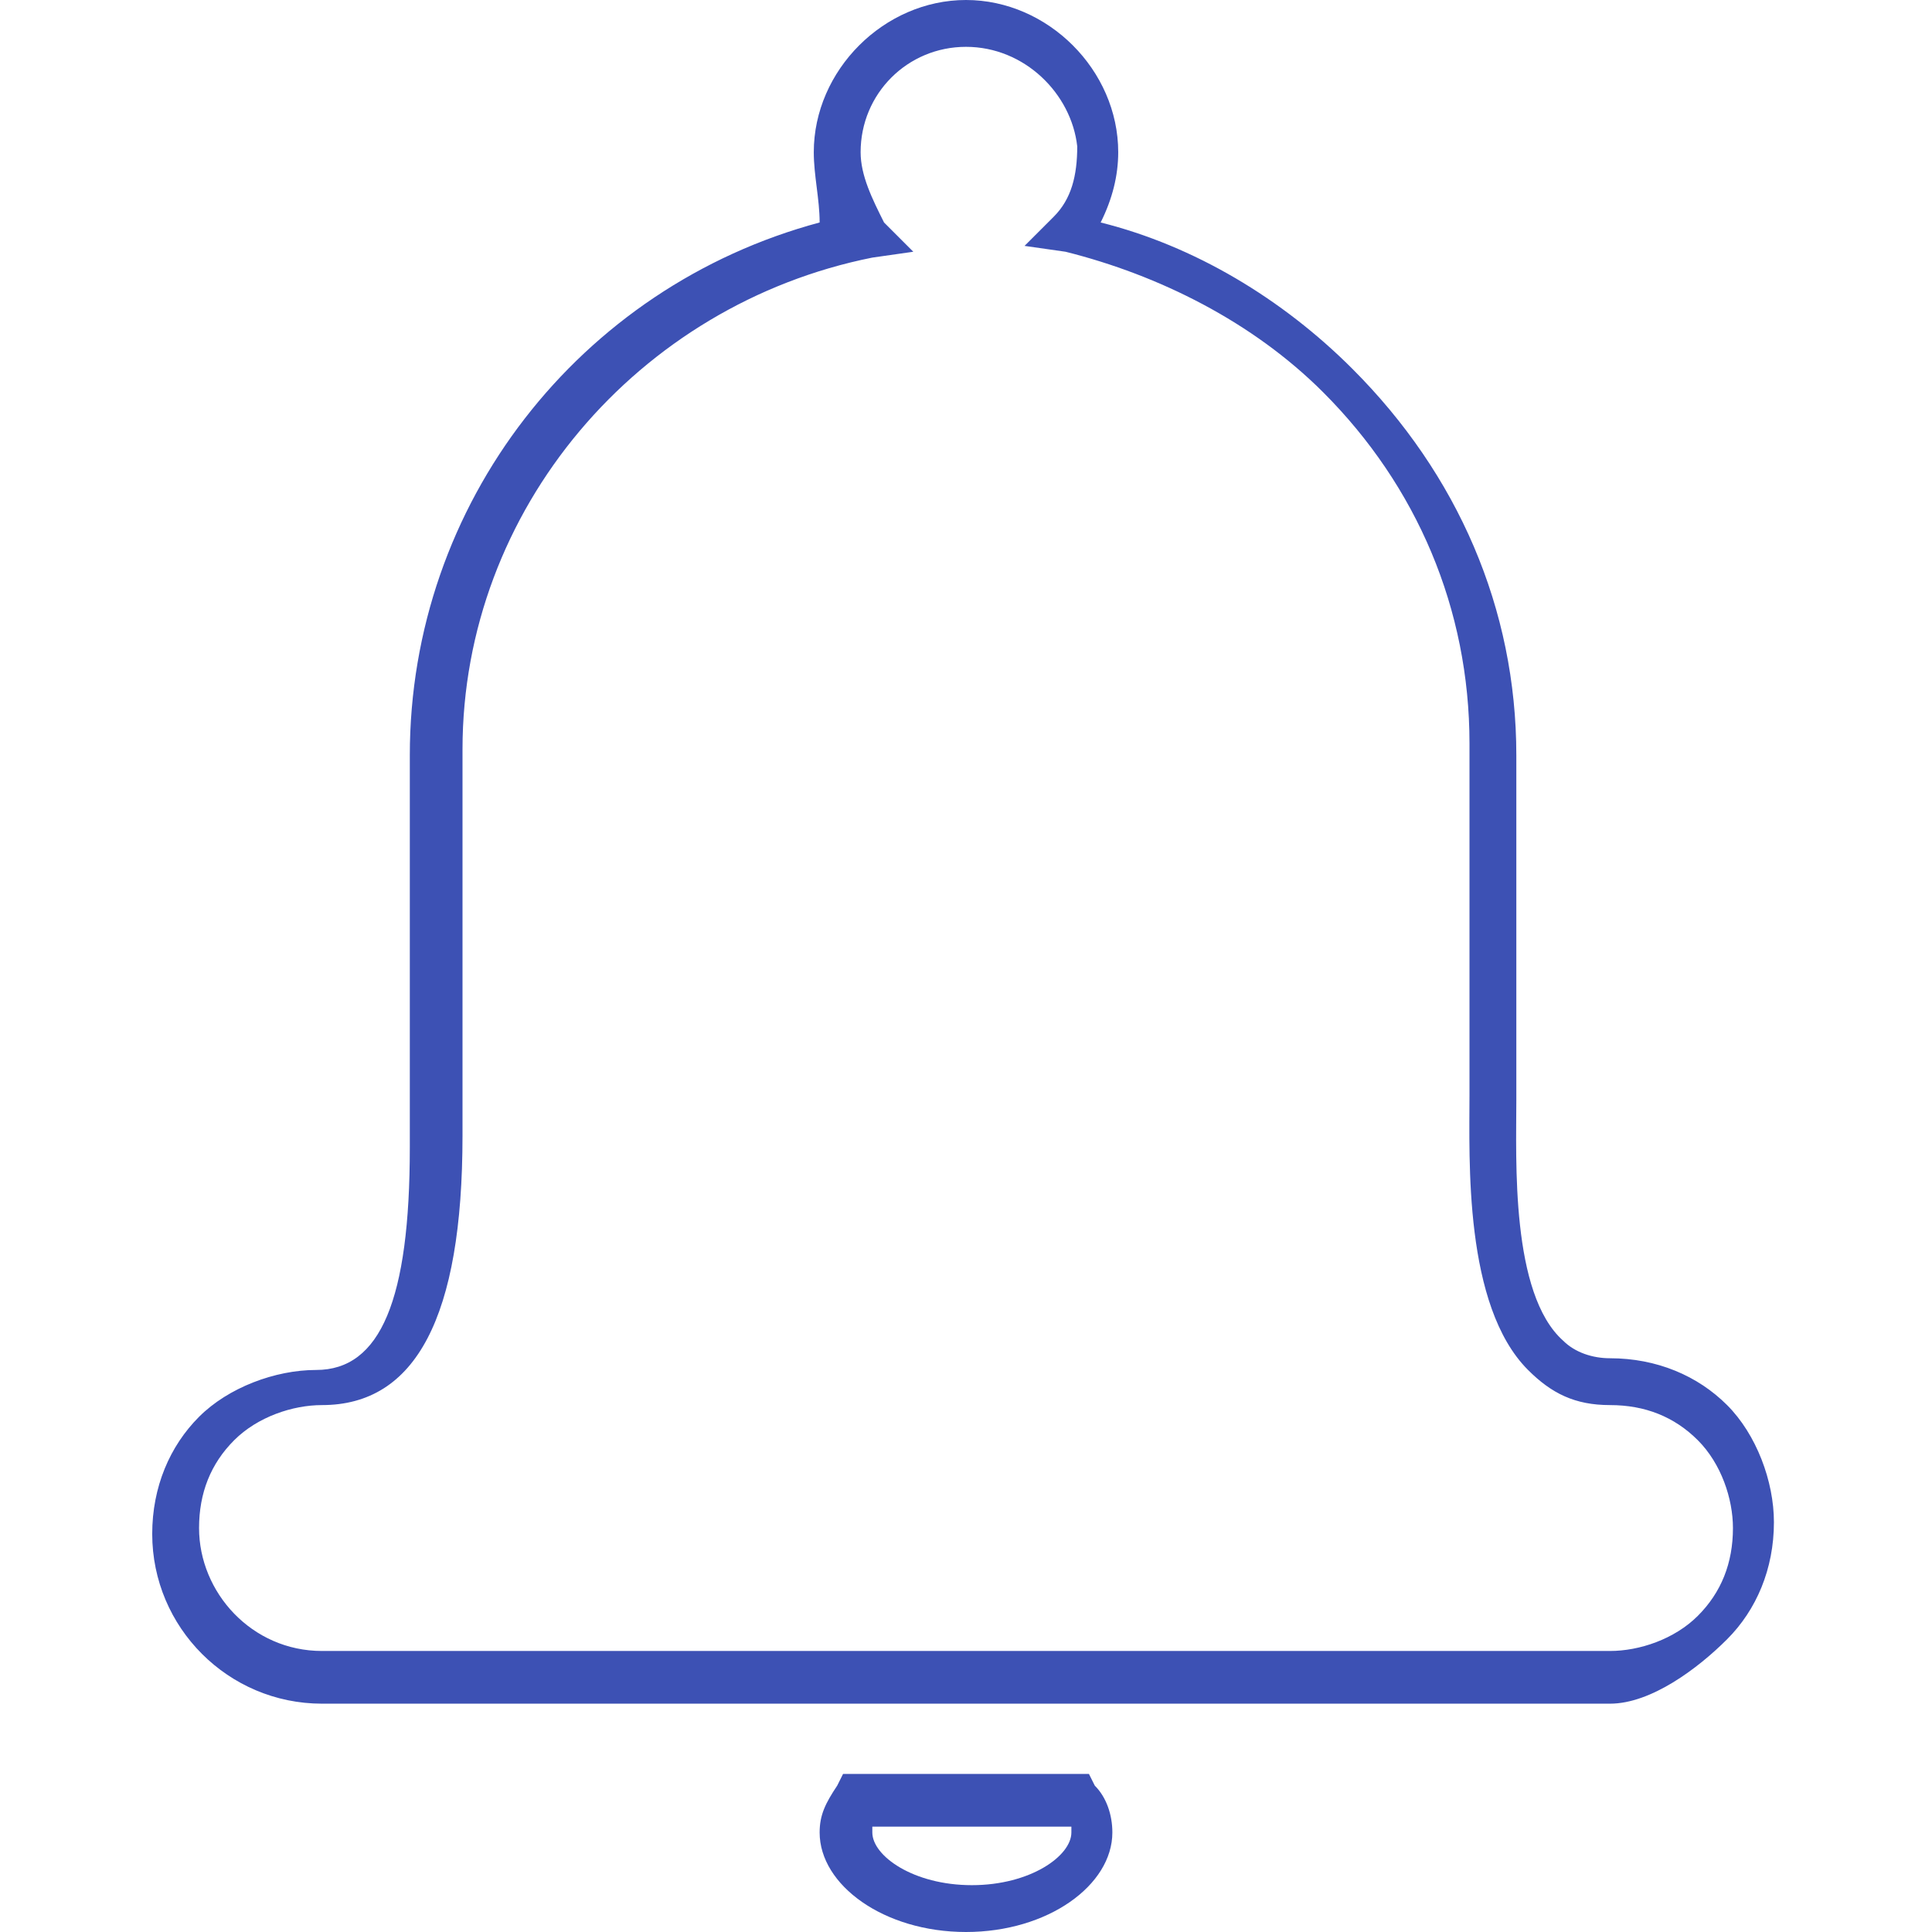 <?xml version="1.0" encoding="utf-8"?>
<!-- Generator: Adobe Illustrator 22.0.0, SVG Export Plug-In . SVG Version: 6.00 Build 0)  -->
<svg version="1.1" id="Layer_1" xmlns="http://www.w3.org/2000/svg" xmlns:xlink="http://www.w3.org/1999/xlink" x="0px" y="0px"
	 viewBox="0 0 33 33" style="enable-background:new 0 0 33 33;" xml:space="preserve">
<style type="text/css">
	.st0{fill:#3D51B4;}
</style>
<g>
	<g>
		<path class="st0" d="M16.5,33c-1.4,0-2.5-0.8-2.5-1.7c0-0.3,0.1-0.5,0.3-0.8l0.1-0.2h4.2l0.1,0.2c0.2,0.2,0.3,0.5,0.3,0.8
			C19,32.2,17.9,33,16.5,33z M14.9,31.2c0,0,0,0.1,0,0.1c0,0.4,0.7,0.9,1.7,0.9c1,0,1.7-0.5,1.7-0.9c0,0,0-0.1,0-0.1H14.9z"/>
	</g>
	<g>
		<path class="st0" d="M27.5,29.1h-22c-1.6,0-2.9-1.3-2.9-2.9c0-0.8,0.3-1.5,0.8-2c0.5-0.5,1.3-0.8,2-0.8c1.1,0,1.6-1.2,1.6-3.8
			c0-0.2,0-0.5,0-0.7l0-0.4v-5.6c0-4.3,2.9-8,7-9.1C14,3.4,13.9,3,13.9,2.6c0-1.4,1.2-2.6,2.6-2.6c1.4,0,2.6,1.2,2.6,2.6
			c0,0.4-0.1,0.8-0.3,1.2c1.6,0.4,3.1,1.3,4.3,2.5c1.8,1.8,2.8,4.1,2.8,6.6l0,5.9c0,1-0.1,3.3,0.8,4.1c0.2,0.2,0.5,0.3,0.8,0.3
			c0.8,0,1.5,0.3,2,0.8c0.5,0.5,0.8,1.3,0.8,2c0,0.8-0.3,1.5-0.8,2S28.2,29.1,27.5,29.1z M16.5,0.8c-1,0-1.8,0.8-1.8,1.8
			c0,0.4,0.2,0.8,0.4,1.2l0.5,0.5l-0.7,0.1c-4,0.8-7,4.3-7,8.4l0,5.9c0,0.2,0,0.4,0,0.7c0,3.1-0.8,4.6-2.4,4.6
			c-0.5,0-1.1,0.2-1.5,0.6c-0.4,0.4-0.6,0.9-0.6,1.5c0,1.1,0.9,2.1,2.1,2.1h22c0.5,0,1.1-0.2,1.5-0.6c0.4-0.4,0.6-0.9,0.6-1.5
			c0-0.5-0.2-1.1-0.6-1.5c-0.4-0.4-0.9-0.6-1.5-0.6c-0.6,0-1-0.2-1.4-0.6c-1.1-1.1-1-3.6-1-4.7l0-0.4v-5.6c0-2.3-0.9-4.4-2.5-6
			c-1.2-1.2-2.8-2-4.4-2.4l-0.7-0.1l0.5-0.5c0.3-0.3,0.4-0.7,0.4-1.2C18.3,1.6,17.5,0.8,16.5,0.8z"/>
	</g>
</g>
</svg>
